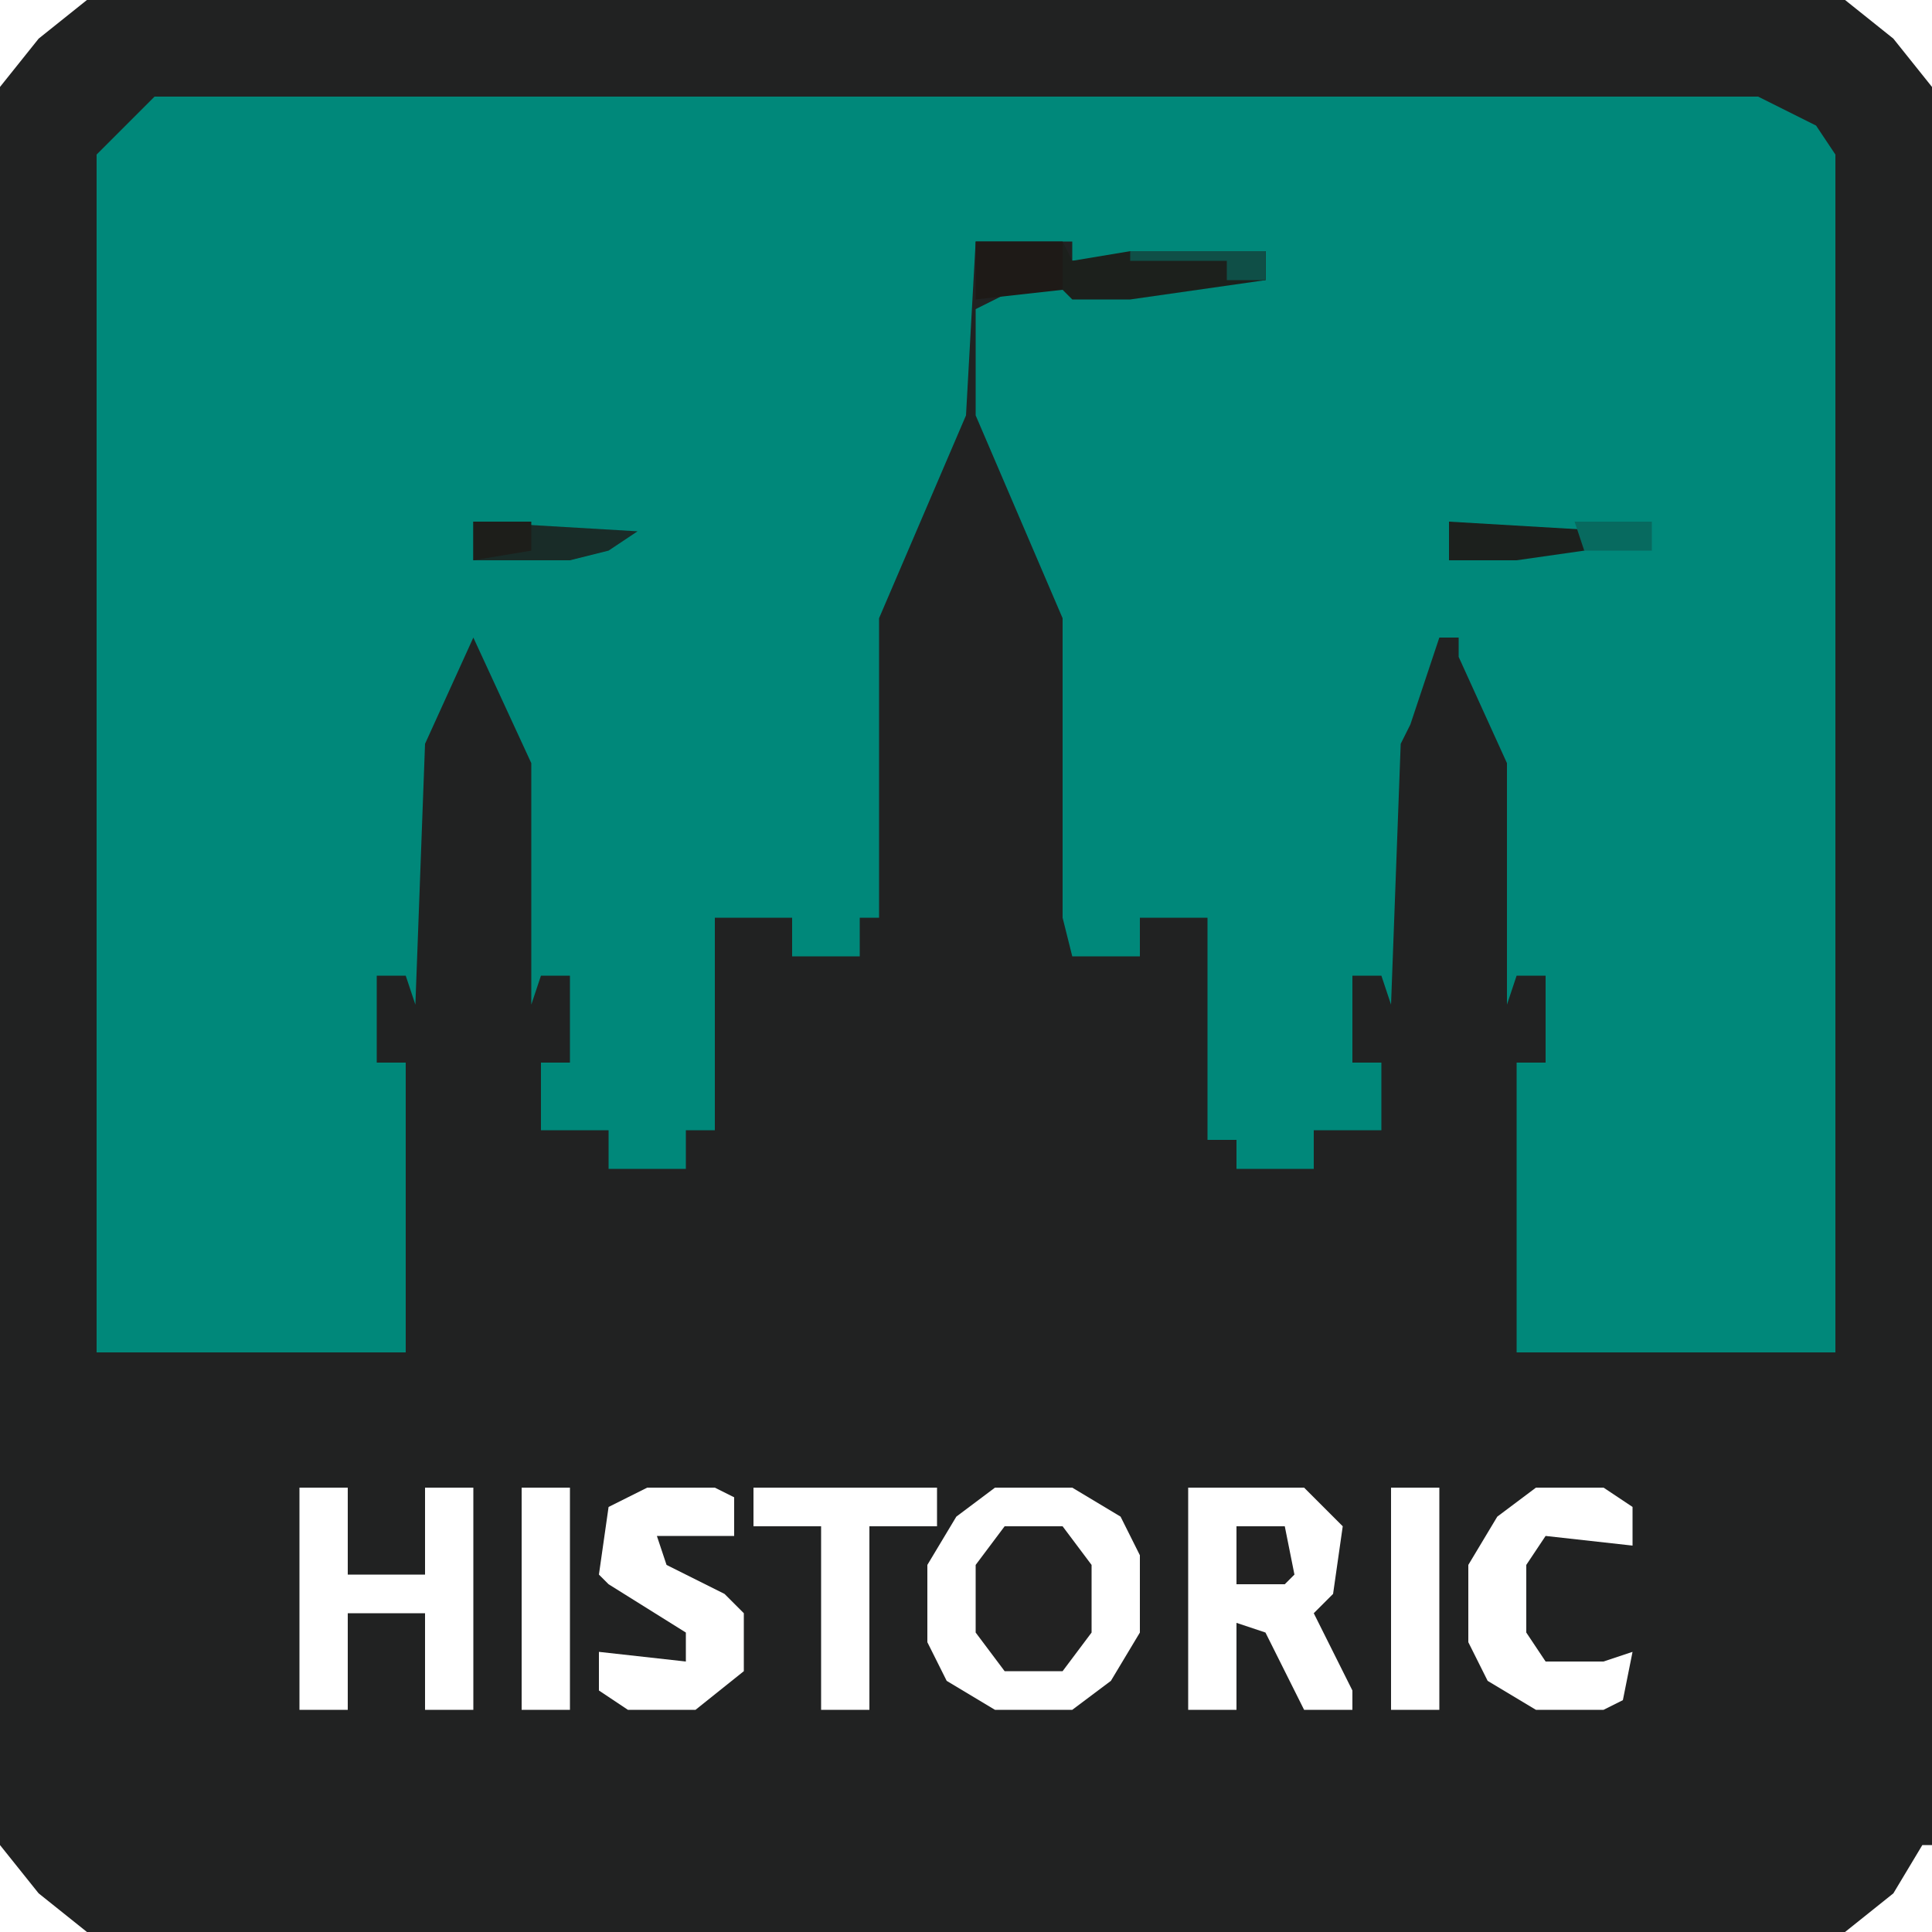 <?xml version="1.0" encoding="UTF-8"?>
<svg version="1.1" xmlns="http://www.w3.org/2000/svg" width="200" height="200">
<rect width="100%" height="100%" fill="#333333" stroke="none"/>
<path d="M0 0 C66 0 132 0 200 0 C200 66 200 132 200 200 C134 200 68 200 0 200 C0 134 0 68 0 0 Z " fill="#212222" transform="translate(0,0)"/>
<path d="M0 0 C54.78 0 109.56 0 166 0 C167.98 0.99 169.96 1.98 172 3 C172.99 4.485 172.99 4.485 174 6 C174 46.92 174 87.84 174 130 C163.11 130 152.22 130 141 130 C141 120.1 141 110.2 141 100 C141.99 100 142.98 100 144 100 C144 97.03 144 94.06 144 91 C143.01 91 142.02 91 141 91 C140.67 91.99 140.34 92.98 140 94 C140 85.75 140 77.5 140 69 C138.35 65.37 136.7 61.74 135 58 C135 57.34 135 56.68 135 56 C134.34 56 133.68 56 133 56 C132.01 58.97 131.02 61.94 130 65 C129.67 65.66 129.34 66.32 129 67 C128.67 75.91 128.34 84.82 128 94 C127.67 93.01 127.34 92.02 127 91 C126.01 91 125.02 91 124 91 C124 93.97 124 96.94 124 100 C124.99 100 125.98 100 127 100 C127 102.31 127 104.62 127 107 C124.69 107 122.38 107 120 107 C120 108.32 120 109.64 120 111 C117.36 111 114.72 111 112 111 C112 110.01 112 109.02 112 108 C111.01 108 110.02 108 109 108 C109 100.41 109 92.82 109 85 C106.69 85 104.38 85 102 85 C102 86.32 102 87.64 102 89 C99.69 89 97.38 89 95 89 C94.67 87.68 94.34 86.36 94 85 C94 74.77 94 64.54 94 54 C91.03 47.07 88.06 40.14 85 33 C85 29.37 85 25.74 85 22 C86.32 21.34 87.64 20.68 89 20 C92.96 20 96.92 20 101 20 C102.32 19.67 103.64 19.34 105 19 C108.3 19 111.6 19 115 19 C115 18.01 115 17.02 115 16 C105.1 16.495 105.1 16.495 95 17 C95 16.34 95 15.68 95 15 C91.7 15 88.4 15 85 15 C84.67 20.94 84.34 26.88 84 33 C81.03 39.93 78.06 46.86 75 54 C75 64.23 75 74.46 75 85 C74.34 85 73.68 85 73 85 C73 86.32 73 87.64 73 89 C70.69 89 68.38 89 66 89 C66 87.68 66 86.36 66 85 C63.36 85 60.72 85 58 85 C58 92.26 58 99.52 58 107 C57.01 107 56.02 107 55 107 C55 108.32 55 109.64 55 111 C52.36 111 49.72 111 47 111 C47 109.68 47 108.36 47 107 C44.69 107 42.38 107 40 107 C40 104.69 40 102.38 40 100 C40.99 100 41.98 100 43 100 C43 97.03 43 94.06 43 91 C42.01 91 41.02 91 40 91 C39.505 92.485 39.505 92.485 39 94 C39 85.75 39 77.5 39 69 C37.02 64.71 35.04 60.42 33 56 C31.35 59.63 29.7 63.26 28 67 C27.67 75.91 27.34 84.82 27 94 C26.67 93.01 26.34 92.02 26 91 C25.01 91 24.02 91 23 91 C23 93.97 23 96.94 23 100 C23.99 100 24.98 100 26 100 C26 109.9 26 119.8 26 130 C15.44 130 4.88 130 -6 130 C-6 89.08 -6 48.16 -6 6 C-4 4 -2 2 0 0 Z " fill="#00887A" transform="translate(16,10)"/>
<path d="M0 0 C2.64 0 5.28 0 8 0 C10.475 1.485 10.475 1.485 13 3 C13.66 4.32 14.32 5.64 15 7 C15 9.64 15 12.28 15 15 C14.01 16.65 13.02 18.3 12 20 C10.68 20.99 9.36 21.98 8 23 C5.36 23 2.72 23 0 23 C-1.65 22.01 -3.3 21.02 -5 20 C-5.66 18.68 -6.32 17.36 -7 16 C-7 13.36 -7 10.72 -7 8 C-6.01 6.35 -5.02 4.7 -4 3 C-2.68 2.01 -1.36 1.02 0 0 Z " fill="#FFFFFF" transform="translate(103,154)"/>
<path d="M0 0 C3.96 0 7.92 0 12 0 C13.32 1.32 14.64 2.64 16 4 C15.67 6.31 15.34 8.62 15 11 C14.34 11.66 13.68 12.32 13 13 C14.32 15.64 15.64 18.28 17 21 C17 21.66 17 22.32 17 23 C15.35 23 13.7 23 12 23 C10.68 20.36 9.36 17.72 8 15 C7.01 14.67 6.02 14.34 5 14 C5 16.97 5 19.94 5 23 C3.35 23 1.7 23 0 23 C0 15.41 0 7.82 0 0 Z " fill="#FFFFFF" transform="translate(123,154)"/>
<path d="M0 0 C1.65 0 3.3 0 5 0 C5 2.97 5 5.94 5 9 C7.64 9 10.28 9 13 9 C13 6.03 13 3.06 13 0 C14.65 0 16.3 0 18 0 C18 7.59 18 15.18 18 23 C16.35 23 14.7 23 13 23 C13 19.7 13 16.4 13 13 C10.36 13 7.72 13 5 13 C5 16.3 5 19.6 5 23 C3.35 23 1.7 23 0 23 C0 15.41 0 7.82 0 0 Z " fill="#FFFFFF" transform="translate(31,154)"/>
<path d="M0 0 C2.31 0 4.62 0 7 0 C7.66 0.33 8.32 0.66 9 1 C9 2.32 9 3.64 9 5 C6.36 5 3.72 5 1 5 C1.33 5.99 1.66 6.98 2 8 C3.98 8.99 5.96 9.98 8 11 C8.66 11.66 9.32 12.32 10 13 C10 14.98 10 16.96 10 19 C8.35 20.32 6.7 21.64 5 23 C2.69 23 0.38 23 -2 23 C-2.99 22.34 -3.98 21.68 -5 21 C-5 19.68 -5 18.36 -5 17 C-2.03 17.33 0.94 17.66 4 18 C4 17.01 4 16.02 4 15 C1.36 13.35 -1.28 11.7 -4 10 C-4.33 9.67 -4.66 9.34 -5 9 C-4.67 6.69 -4.34 4.38 -4 2 C-2.68 1.34 -1.36 0.68 0 0 Z " fill="#FFFFFF" transform="translate(67,154)"/>
<path d="M0 0 C2.31 0 4.62 0 7 0 C7.99 0.66 8.98 1.32 10 2 C10 3.32 10 4.64 10 6 C7.03 5.67 4.06 5.34 1 5 C0.01 6.485 0.01 6.485 -1 8 C-1 10.31 -1 12.62 -1 15 C-0.01 16.485 -0.01 16.485 1 18 C2.98 18 4.96 18 7 18 C7.99 17.67 8.98 17.34 10 17 C9.67 18.65 9.34 20.3 9 22 C8.34 22.33 7.68 22.66 7 23 C4.69 23 2.38 23 0 23 C-1.65 22.01 -3.3 21.02 -5 20 C-5.66 18.68 -6.32 17.36 -7 16 C-7 13.36 -7 10.72 -7 8 C-6.01 6.35 -5.02 4.7 -4 3 C-2.68 2.01 -1.36 1.02 0 0 Z " fill="#FFFFFF" transform="translate(159,154)"/>
<path d="M0 0 C6.27 0 12.54 0 19 0 C19 1.32 19 2.64 19 4 C16.69 4 14.38 4 12 4 C12 10.27 12 16.54 12 23 C10.35 23 8.7 23 7 23 C7 16.73 7 10.46 7 4 C4.69 4 2.38 4 0 4 C0 2.68 0 1.36 0 0 Z " fill="#FFFFFF" transform="translate(78,154)"/>
<path d="M0 0 C1.98 0 3.96 0 6 0 C6.99 1.32 7.98 2.64 9 4 C9 6.31 9 8.62 9 11 C8.01 12.32 7.02 13.64 6 15 C4.02 15 2.04 15 0 15 C-0.99 13.68 -1.98 12.36 -3 11 C-3 8.69 -3 6.38 -3 4 C-2.01 2.68 -1.02 1.36 0 0 Z " fill="#222222" transform="translate(104,158)"/>
<path d="M0 0 C1.65 0 3.3 0 5 0 C5 7.59 5 15.18 5 23 C3.35 23 1.7 23 0 23 C0 15.41 0 7.82 0 0 Z " fill="#FFFFFF" transform="translate(144,154)"/>
<path d="M0 0 C1.65 0 3.3 0 5 0 C5 7.59 5 15.18 5 23 C3.35 23 1.7 23 0 23 C0 15.41 0 7.82 0 0 Z " fill="#FFFFFF" transform="translate(54,154)"/>
<path d="M0 0 C0.33 0.66 0.66 1.32 1 2 C2.98 1.67 4.96 1.34 7 1 C11.62 1 16.24 1 21 1 C21 1.99 21 2.98 21 4 C16.38 4.66 11.76 5.32 7 6 C5.02 6 3.04 6 1 6 C0.67 5.67 0.34 5.34 0 5 C0 3.35 0 1.7 0 0 Z " fill="#1C201C" transform="translate(110,25)"/>
<path d="M0 0 C2.97 0 5.94 0 9 0 C9 1.65 9 3.3 9 5 C4.545 5.495 4.545 5.495 0 6 C0 4.02 0 2.04 0 0 Z " fill="#1E1A17" transform="translate(101,25)"/>
<path d="M0 0 C5.61 0.33 11.22 0.66 17 1 C16.01 1.66 15.02 2.32 14 3 C12.68 3.33 11.36 3.66 10 4 C6.7 4 3.4 4 0 4 C0 2.68 0 1.36 0 0 Z " fill="#192C28" transform="translate(49,54)"/>
<path d="M0 0 C5.61 0.33 11.22 0.66 17 1 C16.01 1.66 15.02 2.32 14 3 C11.69 3.33 9.38 3.66 7 4 C4.69 4 2.38 4 0 4 C0 2.68 0 1.36 0 0 Z " fill="#1C201D" transform="translate(150,54)"/>
<path d="M0 0 C0.33 0 0.66 0 1 0 C1 2.97 1 5.94 1 9 C-1.97 9 -4.94 9 -8 9 C-6.35 7.68 -4.7 6.36 -3 5 C-2.01 3.35 -1.02 1.7 0 0 Z " fill="#FFFFFF" transform="translate(199,191)"/>
<path d="M0 0 C1.32 1.65 2.64 3.3 4 5 C6.475 6.98 6.475 6.98 9 9 C6.03 9 3.06 9 0 9 C0 6.03 0 3.06 0 0 Z " fill="#FFFFFF" transform="translate(0,191)"/>
<path d="M0 0 C2.97 0 5.94 0 9 0 C9 2.97 9 5.94 9 9 C7.68 7.35 6.36 5.7 5 4 C3.35 2.68 1.7 1.36 0 0 Z " fill="#FFFFFF" transform="translate(191,0)"/>
<path d="M0 0 C2.97 0 5.94 0 9 0 C7.35 1.32 5.7 2.64 4 4 C2.68 5.65 1.36 7.3 0 9 C0 6.03 0 3.06 0 0 Z " fill="#FFFFFF" transform="translate(0,0)"/>
<path d="M0 0 C1.65 0 3.3 0 5 0 C5.33 1.65 5.66 3.3 6 5 C5.67 5.33 5.34 5.66 5 6 C3.35 6 1.7 6 0 6 C0 4.02 0 2.04 0 0 Z " fill="#222222" transform="translate(128,158)"/>
<path d="M0 0 C4.62 0 9.24 0 14 0 C14 0.99 14 1.98 14 3 C12.68 3 11.36 3 10 3 C10 2.34 10 1.68 10 1 C6.7 1 3.4 1 0 1 C0 0.67 0 0.34 0 0 Z " fill="#0F4F47" transform="translate(117,26)"/>
<path d="M0 0 C1.98 0 3.96 0 6 0 C6 0.99 6 1.98 6 3 C4.02 3.33 2.04 3.66 0 4 C0 2.68 0 1.36 0 0 Z " fill="#1D1E1A" transform="translate(49,54)"/>
<path d="M0 0 C2.64 0 5.28 0 8 0 C8 0.99 8 1.98 8 3 C5.69 3 3.38 3 1 3 C0.67 2.01 0.34 1.02 0 0 Z " fill="#076A5F" transform="translate(163,54)"/>
</svg>

